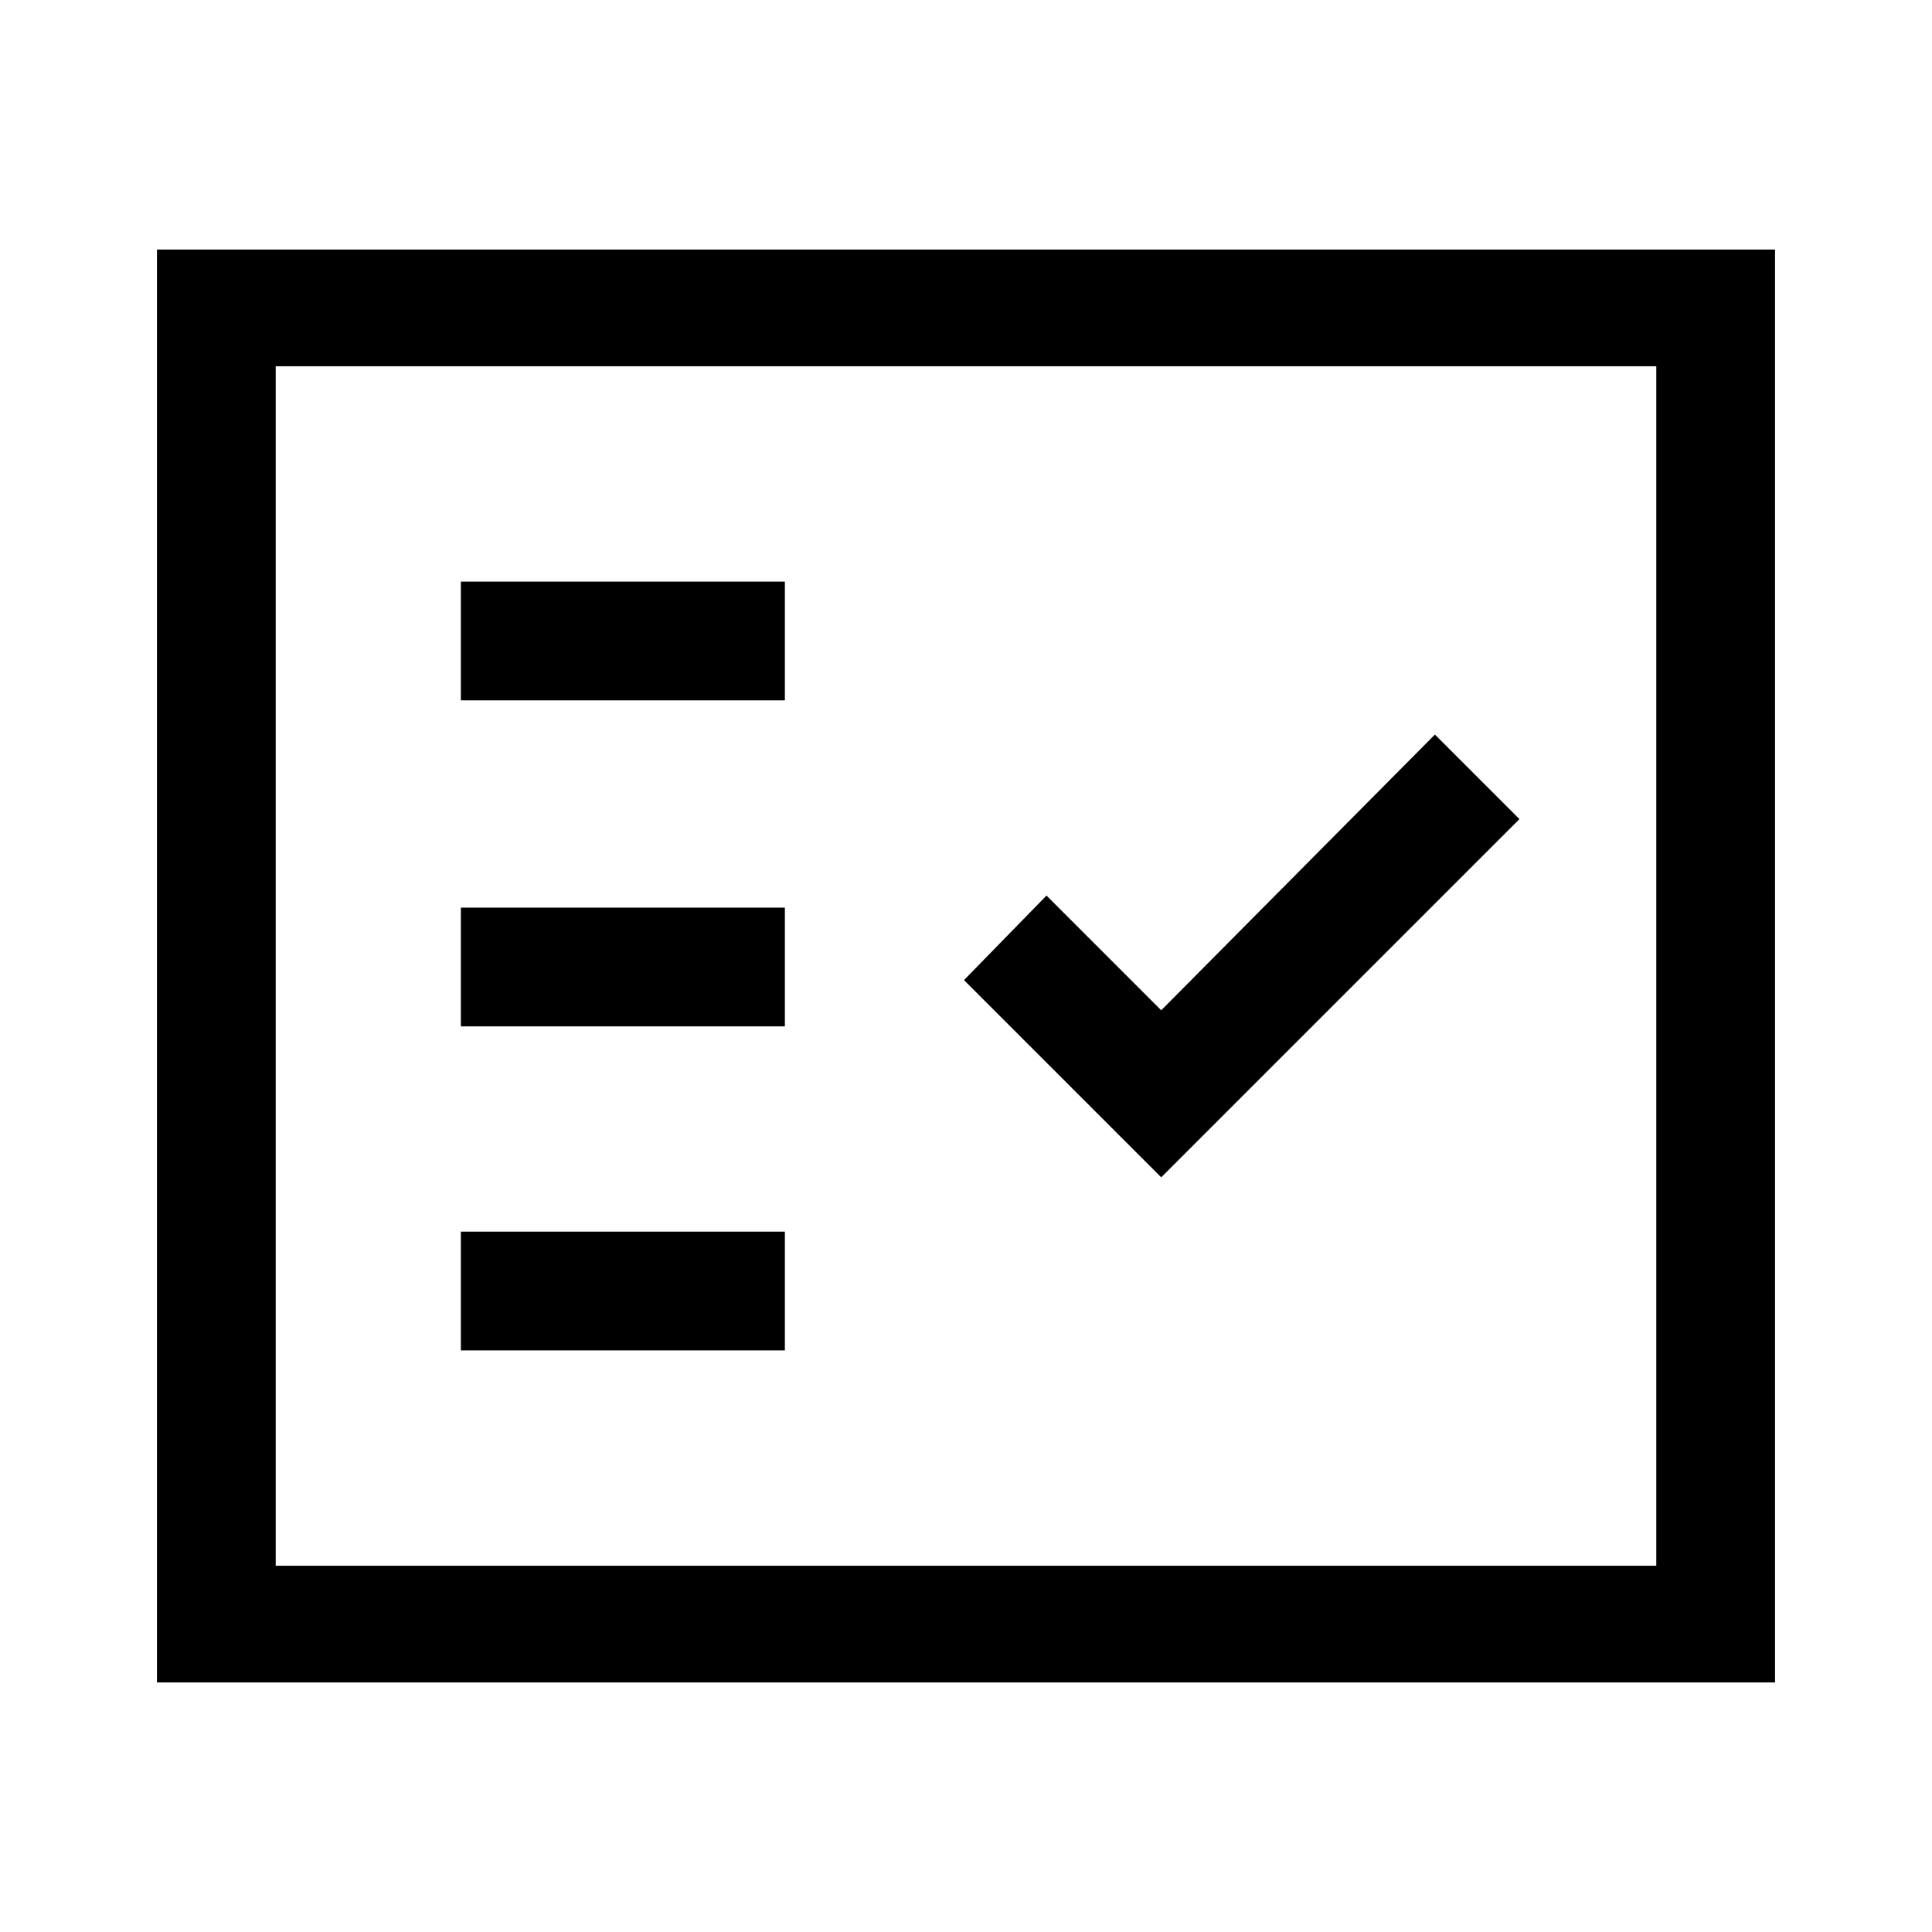 <svg xmlns="http://www.w3.org/2000/svg" height="48" width="48"><path d="M11.45 17.4h8.05v-2.95h-8.05Zm0 8.1h8.05v-2.95h-8.05Zm0 8.05h8.05V30.6h-8.05Zm17.4-4.3 8.9-8.9-2.1-2.1-6.8 6.85L26 22.25l-2.05 2.1ZM3.9 41.8V6.2h40.2v35.6Zm2.95-2.9h34.3V9.1H6.85Zm0 0V9.1v29.8Z"/></svg>